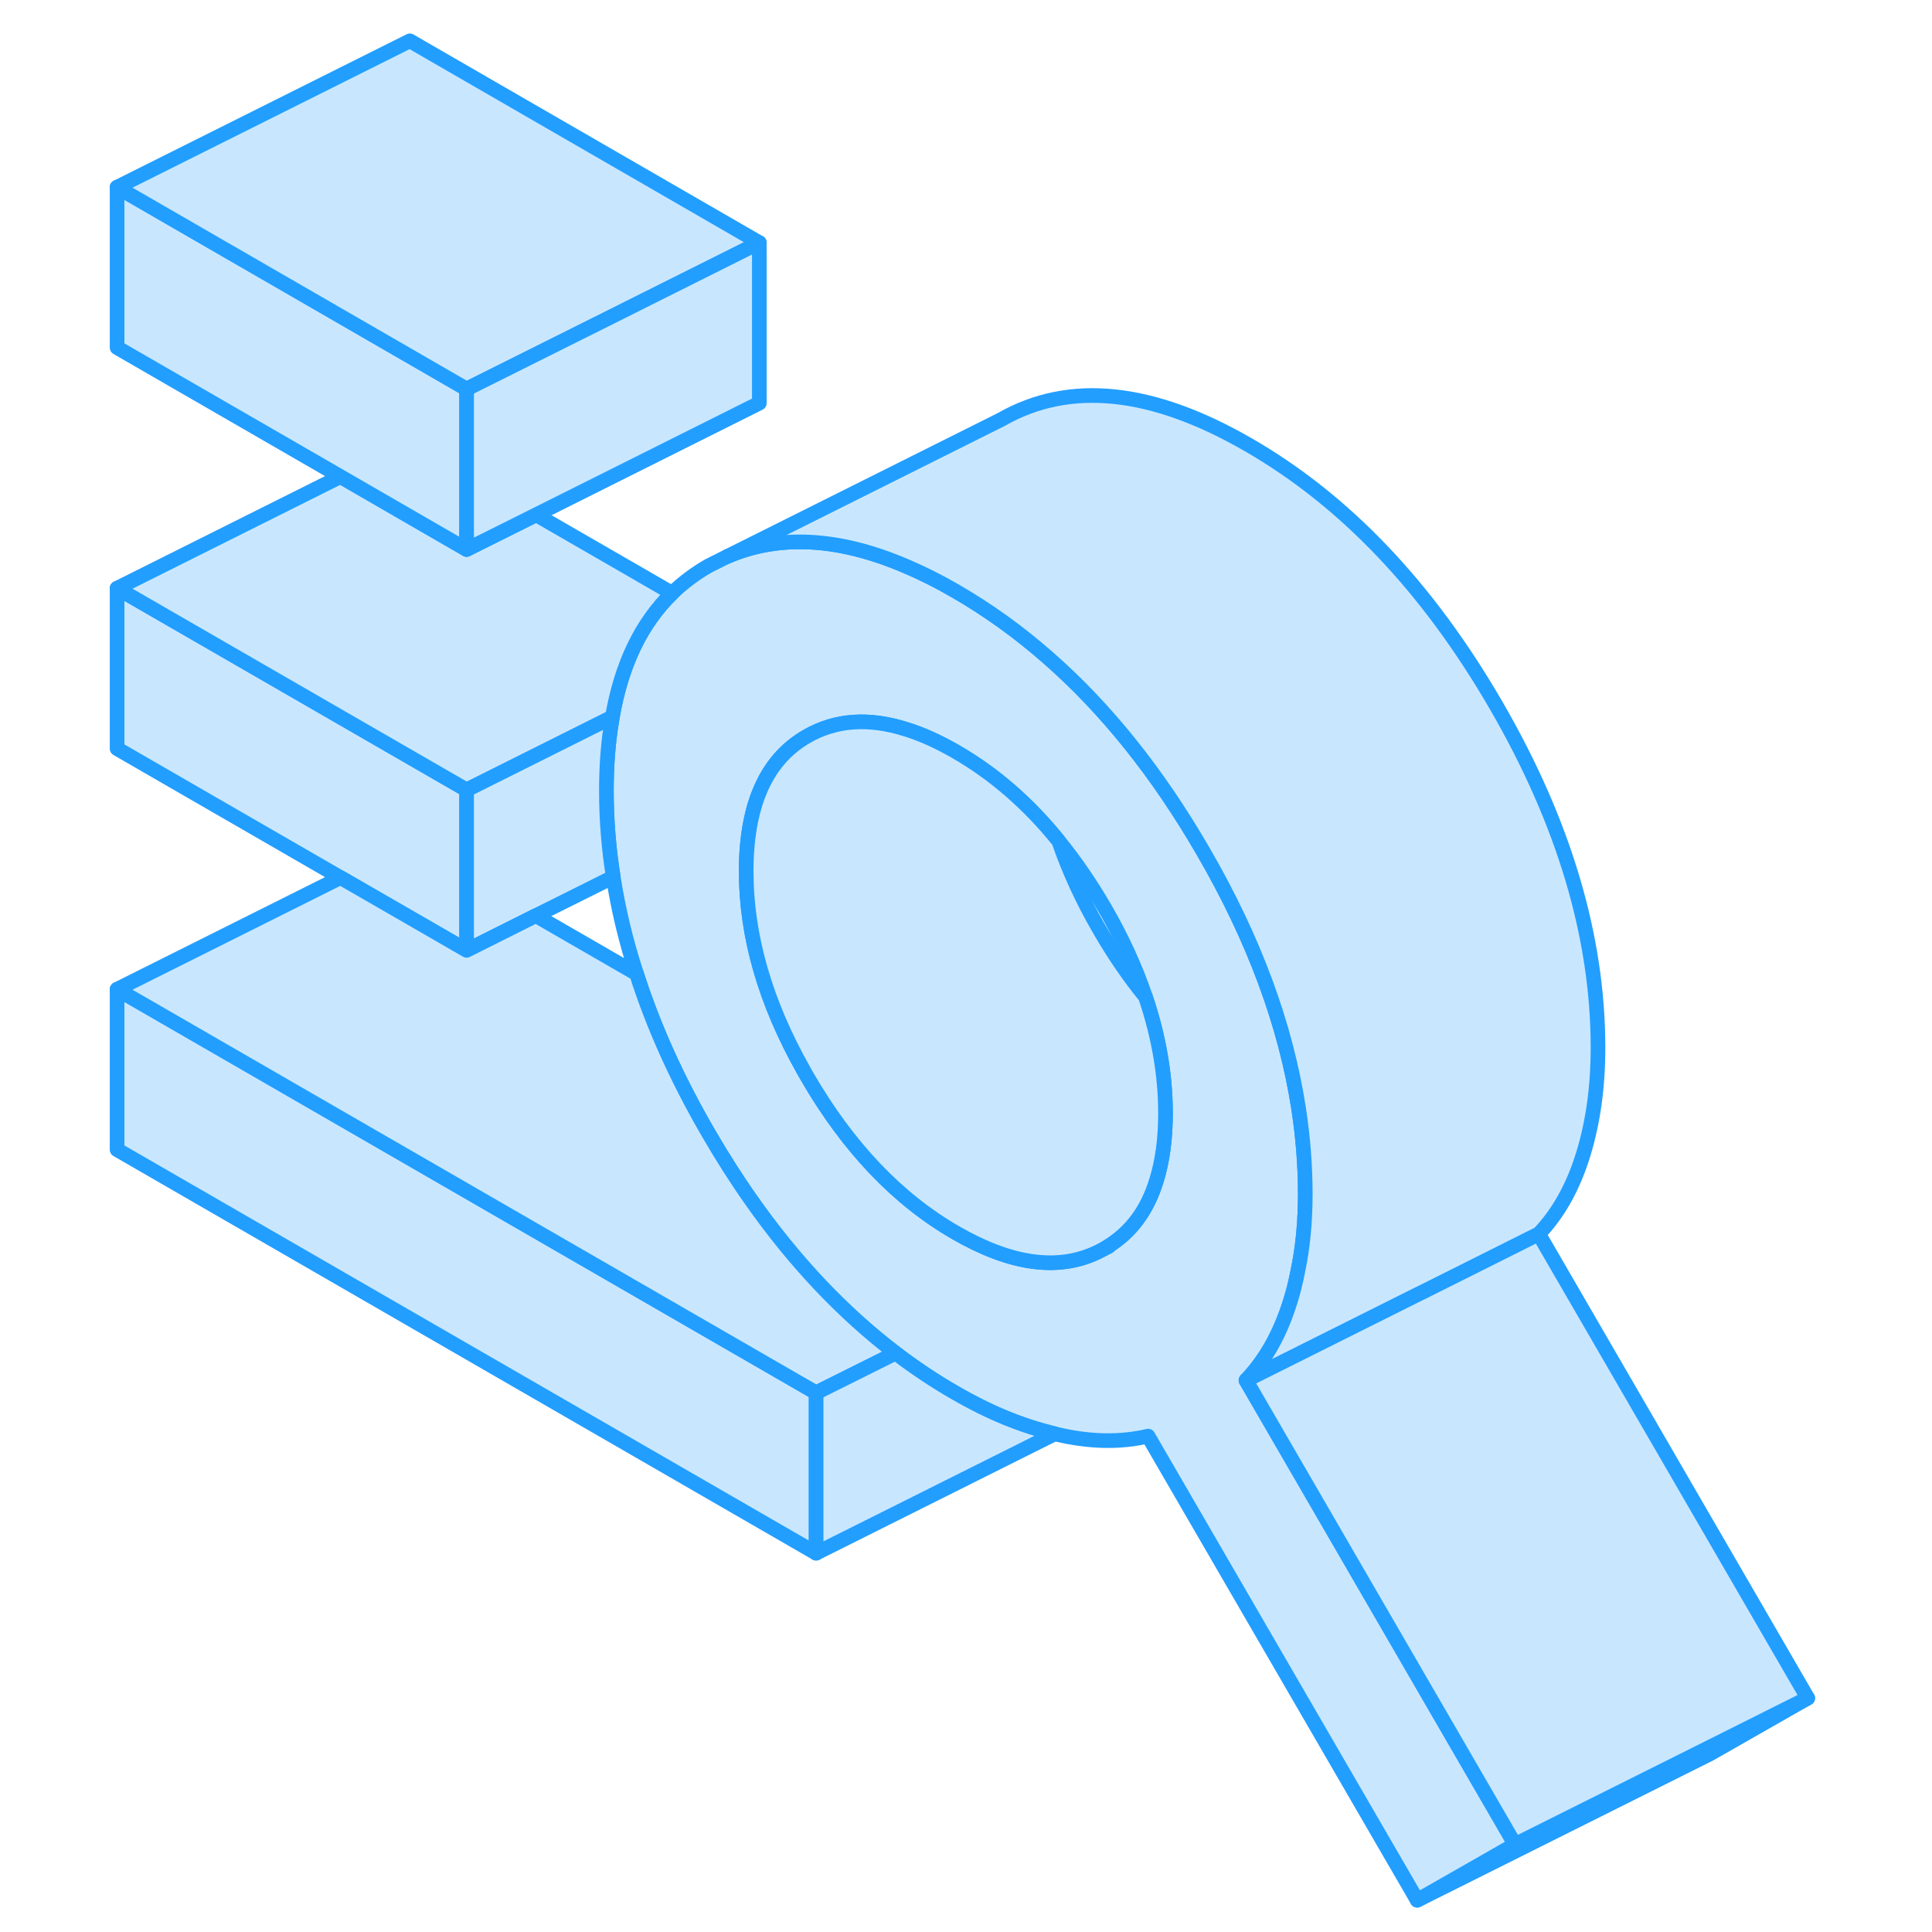 <svg width="48" height="48" viewBox="0 0 121 132" fill="#c8e7ff" xmlns="http://www.w3.org/2000/svg" stroke-width="1px" stroke-linecap="round" stroke-linejoin="round"><path d="M70.22 85.14C70.13 85.2 70.05 85.25 69.96 85.3C69.91 85.33 69.86 85.35 69.82 85.38L70.26 85.16L70.22 85.14Z" stroke="#229EFF" stroke-linejoin="round"/><path d="M50.26 95.16V106.12L2.5 78.55V67.59L50.26 95.16Z" stroke="#229EFF" stroke-linejoin="round"/><path d="M36.2 49.059L36.32 49.12C36.32 49.12 36.32 49.029 36.34 48.989L36.2 49.059ZM70.22 85.139C70.13 85.2 70.05 85.249 69.96 85.299C69.91 85.329 69.86 85.35 69.82 85.379L70.26 85.159L70.22 85.139Z" stroke="#229EFF" stroke-linejoin="round"/><path d="M118.01 116.02L111.33 119.83L91.33 129.83L98.01 126.02L111.12 119.47L118.01 116.02Z" stroke="#229EFF" stroke-linejoin="round"/><path d="M79.63 94.309C80.98 92.9 81.99 91.079 82.67 88.87C82.87 88.219 83.04 87.54 83.17 86.85C83.52 85.2 83.68 83.45 83.68 81.579C83.68 79.71 83.53 77.719 83.23 75.769C82.35 70.029 80.18 64.15 76.7 58.16C73.6 52.809 70.07 48.4 66.1 44.929C64.12 43.19 62.02 41.679 59.81 40.4C58.64 39.719 57.5 39.15 56.39 38.679C51.79 36.709 47.72 36.499 44.17 38.029L42.91 38.66C41.99 39.19 41.16 39.809 40.42 40.529C38.32 42.569 36.96 45.389 36.34 48.989C36.32 49.029 36.32 49.08 36.32 49.12C36.06 50.62 35.93 52.249 35.93 54.01C35.93 55.959 36.08 57.929 36.4 59.919C36.74 62.099 37.26 64.309 37.99 66.529C39.13 70.109 40.77 73.749 42.91 77.43C43.85 79.049 44.82 80.579 45.84 82.019C48.79 86.219 52.08 89.689 55.69 92.45C57.02 93.46 58.39 94.379 59.81 95.189C62.09 96.51 64.33 97.43 66.57 97.96H66.58C66.58 97.96 66.64 97.98 66.67 97.99C68.94 98.529 71.03 98.57 72.94 98.12L91.33 129.83L98.01 126.02L79.63 94.309ZM73.51 80.659C72.9 82.659 71.8 84.159 70.22 85.139L70.26 85.159L69.82 85.379L69.42 85.579C66.74 86.84 63.54 86.379 59.81 84.23C55.83 81.939 52.45 78.389 49.66 73.579C49.57 73.43 49.48 73.269 49.4 73.12C46.78 68.48 45.48 63.94 45.48 59.52C45.48 57.849 45.67 56.38 46.04 55.099C46.05 55.099 46.05 55.09 46.05 55.09C46.07 54.989 46.1 54.889 46.14 54.789C46.21 54.559 46.29 54.34 46.38 54.13C47.07 52.419 48.16 51.139 49.66 50.289C51.61 49.179 53.85 49.02 56.38 49.819C57.47 50.15 58.61 50.669 59.81 51.359C62.41 52.859 64.76 54.889 66.84 57.469C67.95 58.83 68.99 60.349 69.96 62.01C71.15 64.059 72.08 66.09 72.76 68.1C73.67 70.79 74.13 73.45 74.13 76.07C74.13 77.82 73.92 79.35 73.51 80.659Z" stroke="#229EFF" stroke-linejoin="round"/><path d="M74.13 76.07C74.13 77.82 73.92 79.35 73.51 80.66C72.9 82.66 71.8 84.16 70.22 85.14C70.13 85.2 70.05 85.25 69.96 85.3C69.91 85.33 69.86 85.35 69.82 85.38L69.42 85.58C66.74 86.84 63.54 86.38 59.81 84.23C55.83 81.94 52.45 78.39 49.66 73.58C49.57 73.43 49.48 73.27 49.4 73.12C46.78 68.48 45.48 63.94 45.48 59.52C45.48 57.85 45.67 56.38 46.04 55.1C46.05 55.1 46.05 55.09 46.05 55.09C46.07 54.99 46.1 54.89 46.14 54.79C46.21 54.56 46.29 54.34 46.38 54.13C47.07 52.42 48.16 51.14 49.66 50.29C51.61 49.18 53.85 49.02 56.38 49.82C57.47 50.15 58.61 50.67 59.81 51.36C62.41 52.86 64.76 54.89 66.84 57.47C67.53 59.49 68.46 61.52 69.66 63.58C70.62 65.24 71.66 66.75 72.76 68.1C73.67 70.79 74.13 73.45 74.13 76.07Z" stroke="#229EFF" stroke-linejoin="round"/><path d="M26.38 53.969V64.93L22.5 62.69L17.76 59.959L2.5 51.15V40.19L26.38 53.969Z" stroke="#229EFF" stroke-linejoin="round"/><path d="M40.42 40.53C38.32 42.57 36.96 45.39 36.34 48.99L36.2 49.06L26.38 53.97L2.5 40.19L17.76 32.56L22.5 35.3L26.38 37.54L31.13 35.17L40.42 40.53Z" stroke="#229EFF" stroke-linejoin="round"/><path d="M26.38 26.58V37.54L22.5 35.3L17.76 32.56L2.5 23.75V12.79L26.38 26.58Z" stroke="#229EFF" stroke-linejoin="round"/><path d="M46.38 16.58L36.21 21.669L26.38 26.58L2.5 12.79L22.5 2.79L46.38 16.58Z" stroke="#229EFF" stroke-linejoin="round"/><path d="M46.38 16.58V27.54L31.13 35.17L26.38 37.54V26.58L36.21 21.67L46.38 16.58Z" stroke="#229EFF" stroke-linejoin="round"/><path d="M36.4 59.92C34.55 60.84 32.71 61.76 31.11 62.56C28.51 63.86 26.57 64.83 26.38 64.93V53.97L36.2 49.06L36.32 49.12C36.06 50.62 35.93 52.25 35.93 54.01C35.93 55.96 36.08 57.93 36.4 59.92Z" stroke="#229EFF" stroke-linejoin="round"/><path d="M55.69 92.45L50.26 95.159L2.5 67.59L17.76 59.959L22.5 62.69L26.38 64.93C26.57 64.829 28.51 63.859 31.11 62.559L37.99 66.529C39.13 70.109 40.77 73.749 42.91 77.43C43.85 79.049 44.82 80.579 45.84 82.019C48.79 86.219 52.08 89.689 55.69 92.45Z" stroke="#229EFF" stroke-linejoin="round"/><path d="M66.57 97.96L50.26 106.119V95.159L55.69 92.45C57.02 93.46 58.39 94.379 59.81 95.189C62.09 96.51 64.33 97.43 66.57 97.96Z" stroke="#229EFF" stroke-linejoin="round"/><path d="M103.68 71.58C103.68 74.23 103.35 76.66 102.67 78.87C101.99 81.08 100.98 82.9 99.63 84.31L91.54 88.36H91.53L79.63 94.31C80.98 92.9 81.99 91.08 82.67 88.87C82.87 88.22 83.04 87.54 83.17 86.85C83.52 85.2 83.68 83.45 83.68 81.58C83.68 79.71 83.53 77.72 83.23 75.77C82.35 70.03 80.18 64.15 76.7 58.16C73.6 52.81 70.07 48.4 66.1 44.93C64.12 43.19 62.02 41.68 59.81 40.4C58.64 39.72 57.5 39.15 56.39 38.68C51.79 36.71 47.72 36.5 44.17 38.03L62.91 28.66C67.57 26 73.2 26.58 79.81 30.4C86.41 34.21 92.04 40.13 96.7 48.16C101.36 56.19 103.68 64 103.68 71.58Z" stroke="#229EFF" stroke-linejoin="round"/><path d="M118.01 116.02L111.12 119.47L98.01 126.02L79.63 94.31L91.53 88.36H91.54L99.63 84.31L118.01 116.02Z" stroke="#229EFF" stroke-linejoin="round"/></svg>